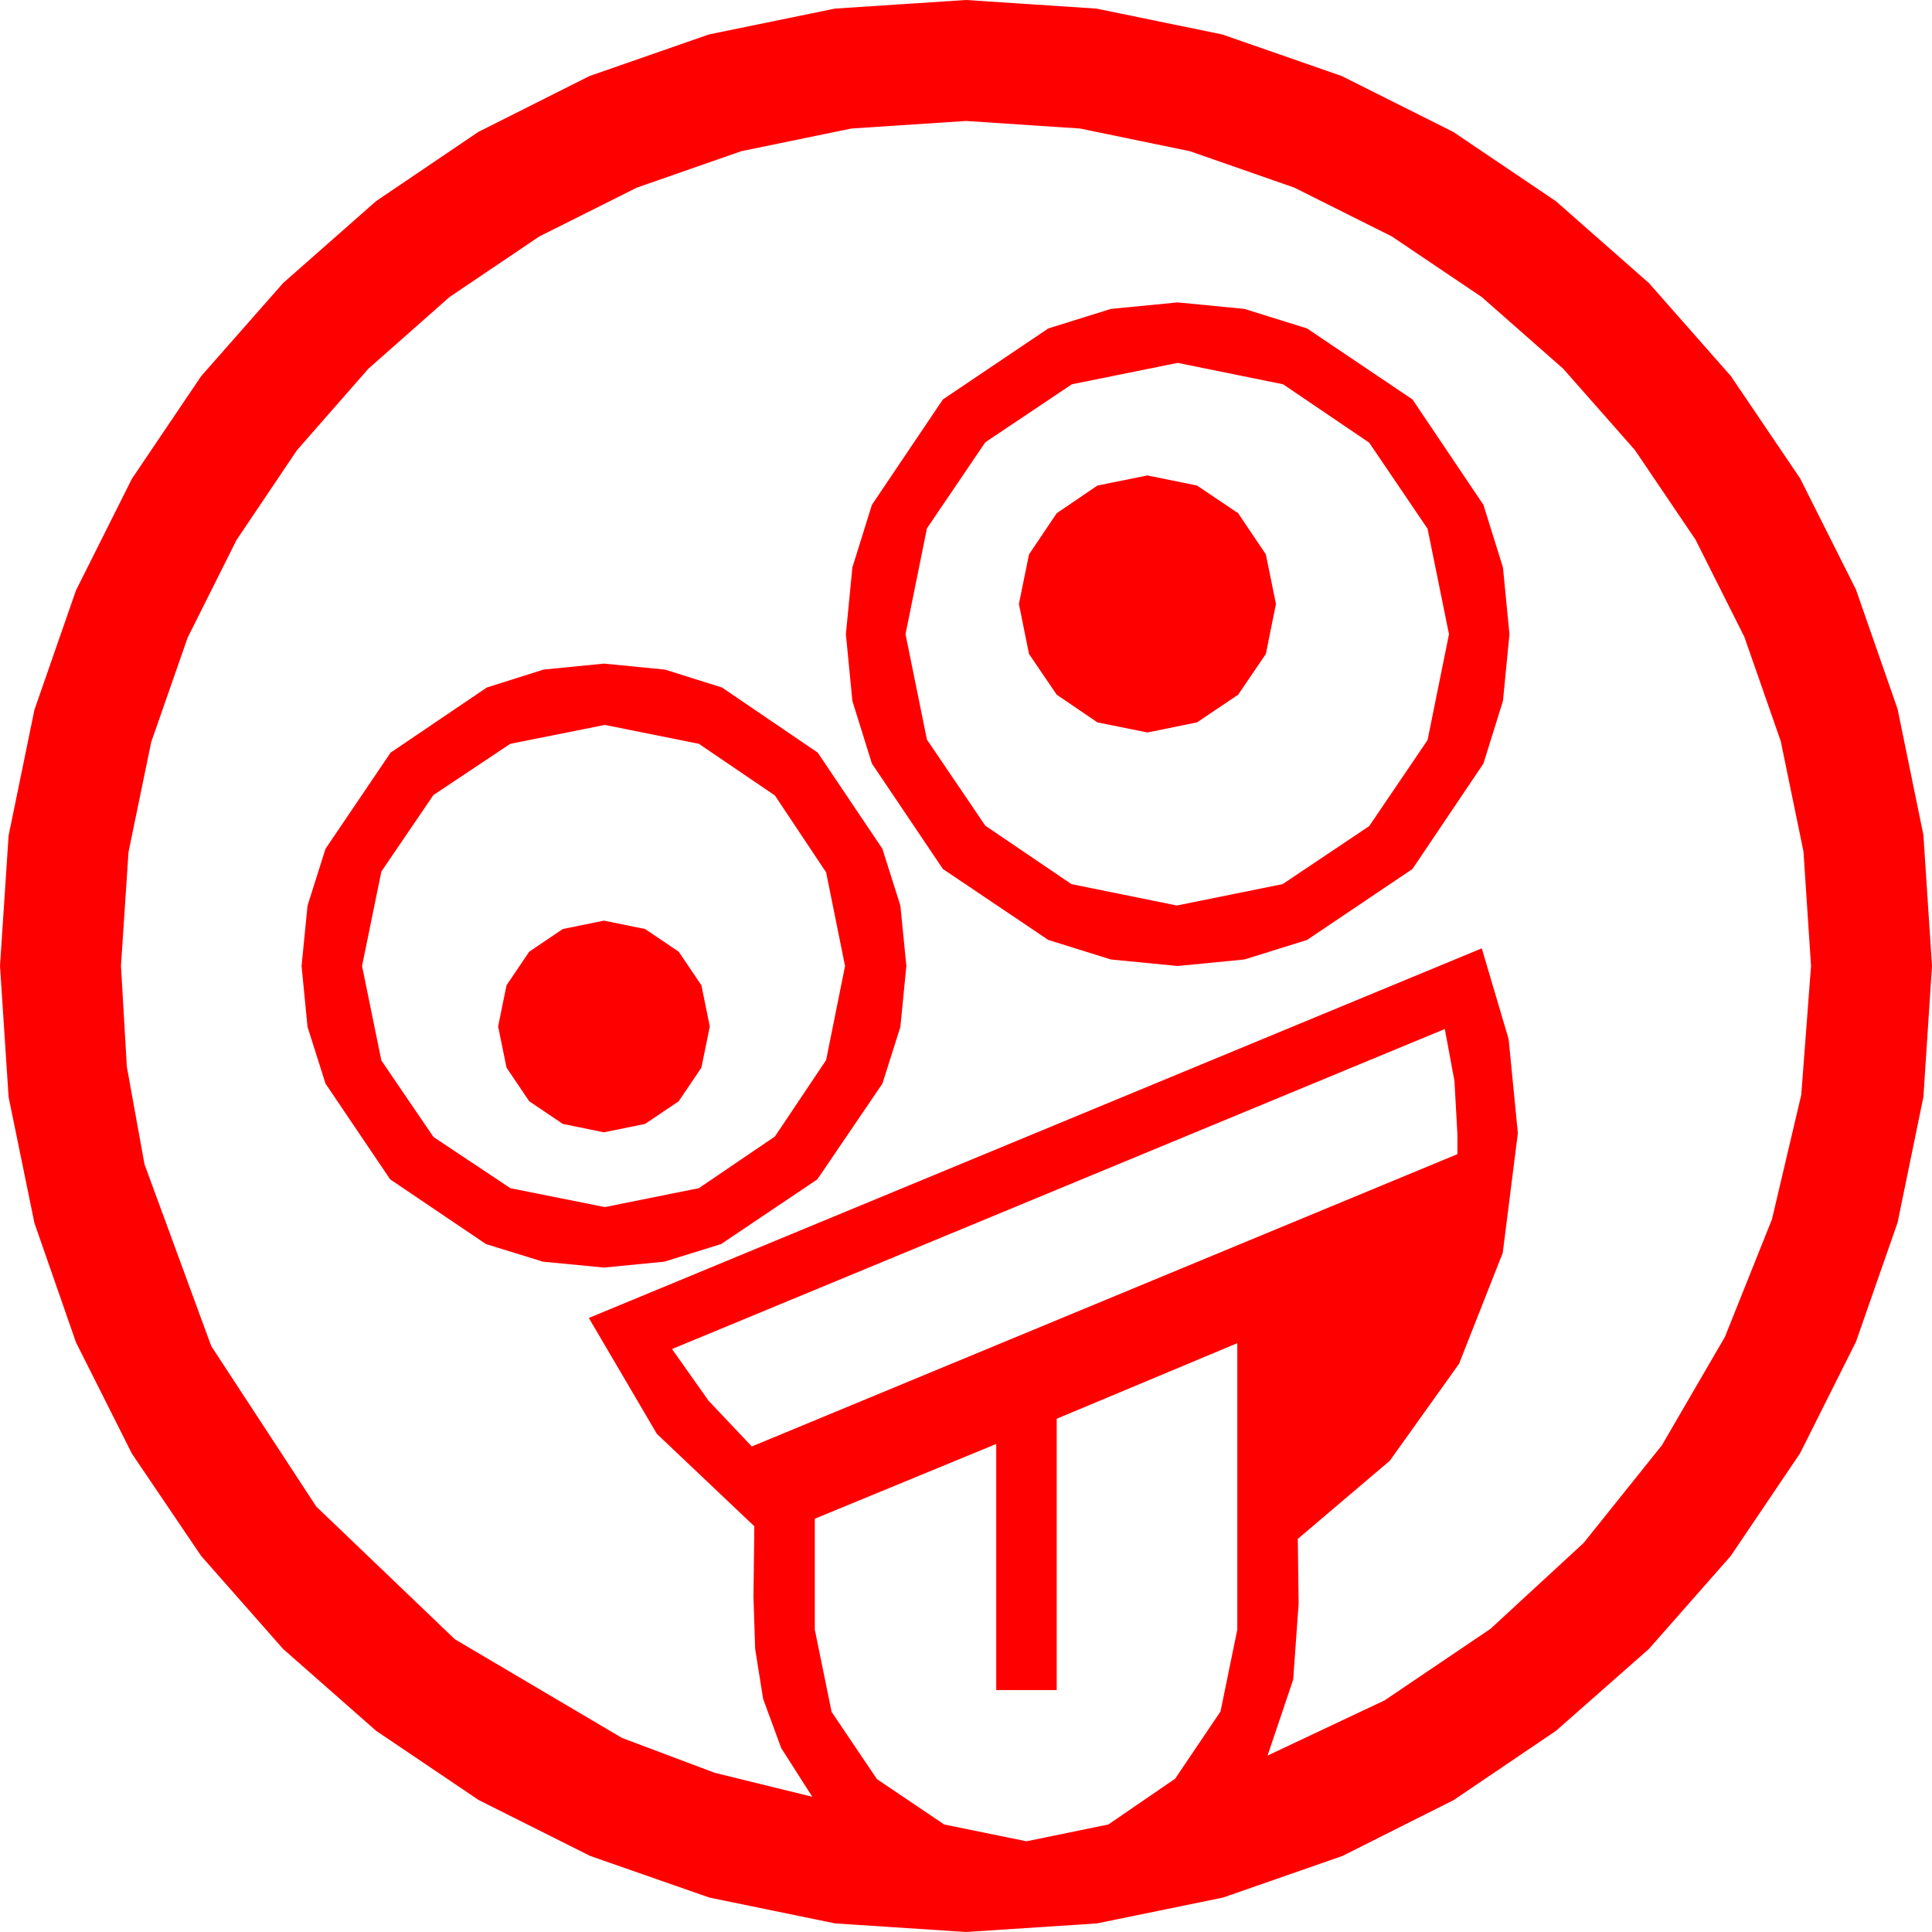 <?xml version="1.0" encoding="utf-8"?>
<!DOCTYPE svg PUBLIC "-//W3C//DTD SVG 1.1//EN" "http://www.w3.org/Graphics/SVG/1.1/DTD/svg11.dtd">
<svg width="67.383" height="67.383" xmlns="http://www.w3.org/2000/svg" xmlns:xlink="http://www.w3.org/1999/xlink" xmlns:xml="http://www.w3.org/XML/1998/namespace" version="1.1">
  <g>
    <g>
      <path style="fill:#FF0000;fill-opacity:1" d="M43.154,46.846L36.855,49.482 36.855,58.945 34.746,58.945 34.746,50.361 28.418,52.969 28.418,56.836 29.004,59.707 30.586,62.051 32.93,63.633 35.801,64.219 38.657,63.633 40.986,62.036 42.568,59.692 43.154,56.836 43.154,46.846z M50.391,35.889L23.438,47.051 24.712,48.853 26.221,50.449 50.83,40.254 50.83,39.551 50.728,37.705 50.391,35.889z M21.064,32.109L22.5,32.402 23.672,33.193 24.463,34.365 24.756,35.801 24.463,37.236 23.672,38.408 22.5,39.199 21.064,39.492 19.629,39.199 18.457,38.408 17.666,37.236 17.373,35.801 17.666,34.365 18.457,33.193 19.629,32.402 21.064,32.109z M21.094,25.283L17.798,25.942 15.117,27.729 13.301,30.396 12.627,33.691 13.301,36.987 15.117,39.653 17.798,41.44 21.094,42.1 24.375,41.44 27.026,39.639 28.813,36.973 29.473,33.691 28.813,30.425 27.026,27.744 24.375,25.942 21.094,25.283z M21.064,23.145L23.192,23.353 25.181,23.979 28.521,26.25 30.776,29.604 31.403,31.586 31.611,33.691 31.403,35.815 30.776,37.793 28.506,41.133 25.151,43.389 23.17,44.004 21.064,44.209 18.937,44.004 16.948,43.389 13.608,41.133 11.353,37.793 10.726,35.815 10.518,33.691 10.726,31.586 11.353,29.604 13.623,26.25 16.978,23.979 18.959,23.353 21.064,23.145z M40.02,16.582L41.748,16.934 43.184,17.9 44.15,19.336 44.502,21.064 44.15,22.808 43.184,24.229 41.748,25.195 40.02,25.547 38.276,25.195 36.855,24.229 35.889,22.808 35.537,21.064 35.889,19.336 36.855,17.9 38.276,16.934 40.02,16.582z M41.074,12.656L37.383,13.403 34.365,15.425 32.329,18.428 31.582,22.119 32.329,25.796 34.365,28.799 37.368,30.835 41.045,31.582 44.736,30.835 47.754,28.813 49.79,25.811 50.537,22.119 49.79,18.442 47.754,15.439 44.751,13.403 41.074,12.656z M41.074,10.547L43.403,10.774 45.586,11.455 49.263,13.931 51.738,17.607 52.419,19.79 52.646,22.119 52.419,24.448 51.738,26.631 49.263,30.308 45.586,32.783 43.403,33.464 41.074,33.691 38.745,33.464 36.562,32.783 32.886,30.308 30.41,26.631 29.729,24.448 29.502,22.119 29.729,19.79 30.41,17.607 32.886,13.931 36.562,11.455 38.745,10.774 41.074,10.547z M33.691,4.219L29.696,4.482 25.854,5.273 22.211,6.544 18.809,8.247 15.677,10.36 12.847,12.861 10.356,15.703 8.247,18.838 6.544,22.24 5.273,25.884 4.482,29.718 4.219,33.691 4.424,37.207 5.039,40.605 7.368,46.948 11.03,52.544 15.864,57.173 21.694,60.615 24.928,61.831 28.33,62.666 27.246,60.967 26.616,59.253 26.338,57.51 26.279,55.693 26.294,54.492 26.309,53.232 22.91,50.01 20.537,45.967 51.68,33.076 52.617,36.24 52.939,39.521 52.412,43.696 50.889,47.563 48.472,50.947 45.264,53.672 45.278,54.814 45.293,55.928 45.103,58.579 44.209,61.23 48.292,59.304 51.987,56.807 55.232,53.815 57.964,50.405 60.161,46.626 61.802,42.524 62.823,38.185 63.164,33.691 62.9,29.696 62.109,25.854 60.839,22.214 59.136,18.823 57.023,15.699 54.521,12.861 51.68,10.36 48.545,8.247 45.143,6.544 41.499,5.273 37.665,4.482 33.691,4.219z M33.691,0L38.24,0.3 42.627,1.201 46.794,2.651 50.684,4.6 54.265,7.017 57.51,9.873 60.366,13.114 62.783,16.685 64.731,20.563 66.182,24.727 67.083,29.121 67.383,33.691 67.083,38.258 66.182,42.642 64.731,46.798 62.783,50.684 60.366,54.265 57.51,57.51 54.269,60.366 50.698,62.783 46.82,64.731 42.656,66.182 38.262,67.083 33.691,67.383 29.125,67.083 24.741,66.182 20.585,64.731 16.699,62.783 13.118,60.366 9.873,57.51 7.017,54.269 4.6,50.698 2.651,46.82 1.201,42.656 0.3,38.262 0,33.691 0.3,29.143 1.201,24.756 2.651,20.588 4.6,16.699 7.017,13.118 9.873,9.873 13.114,7.017 16.685,4.6 20.563,2.651 24.727,1.201 29.121,0.3 33.691,0z" />
    </g>
  </g>
</svg>